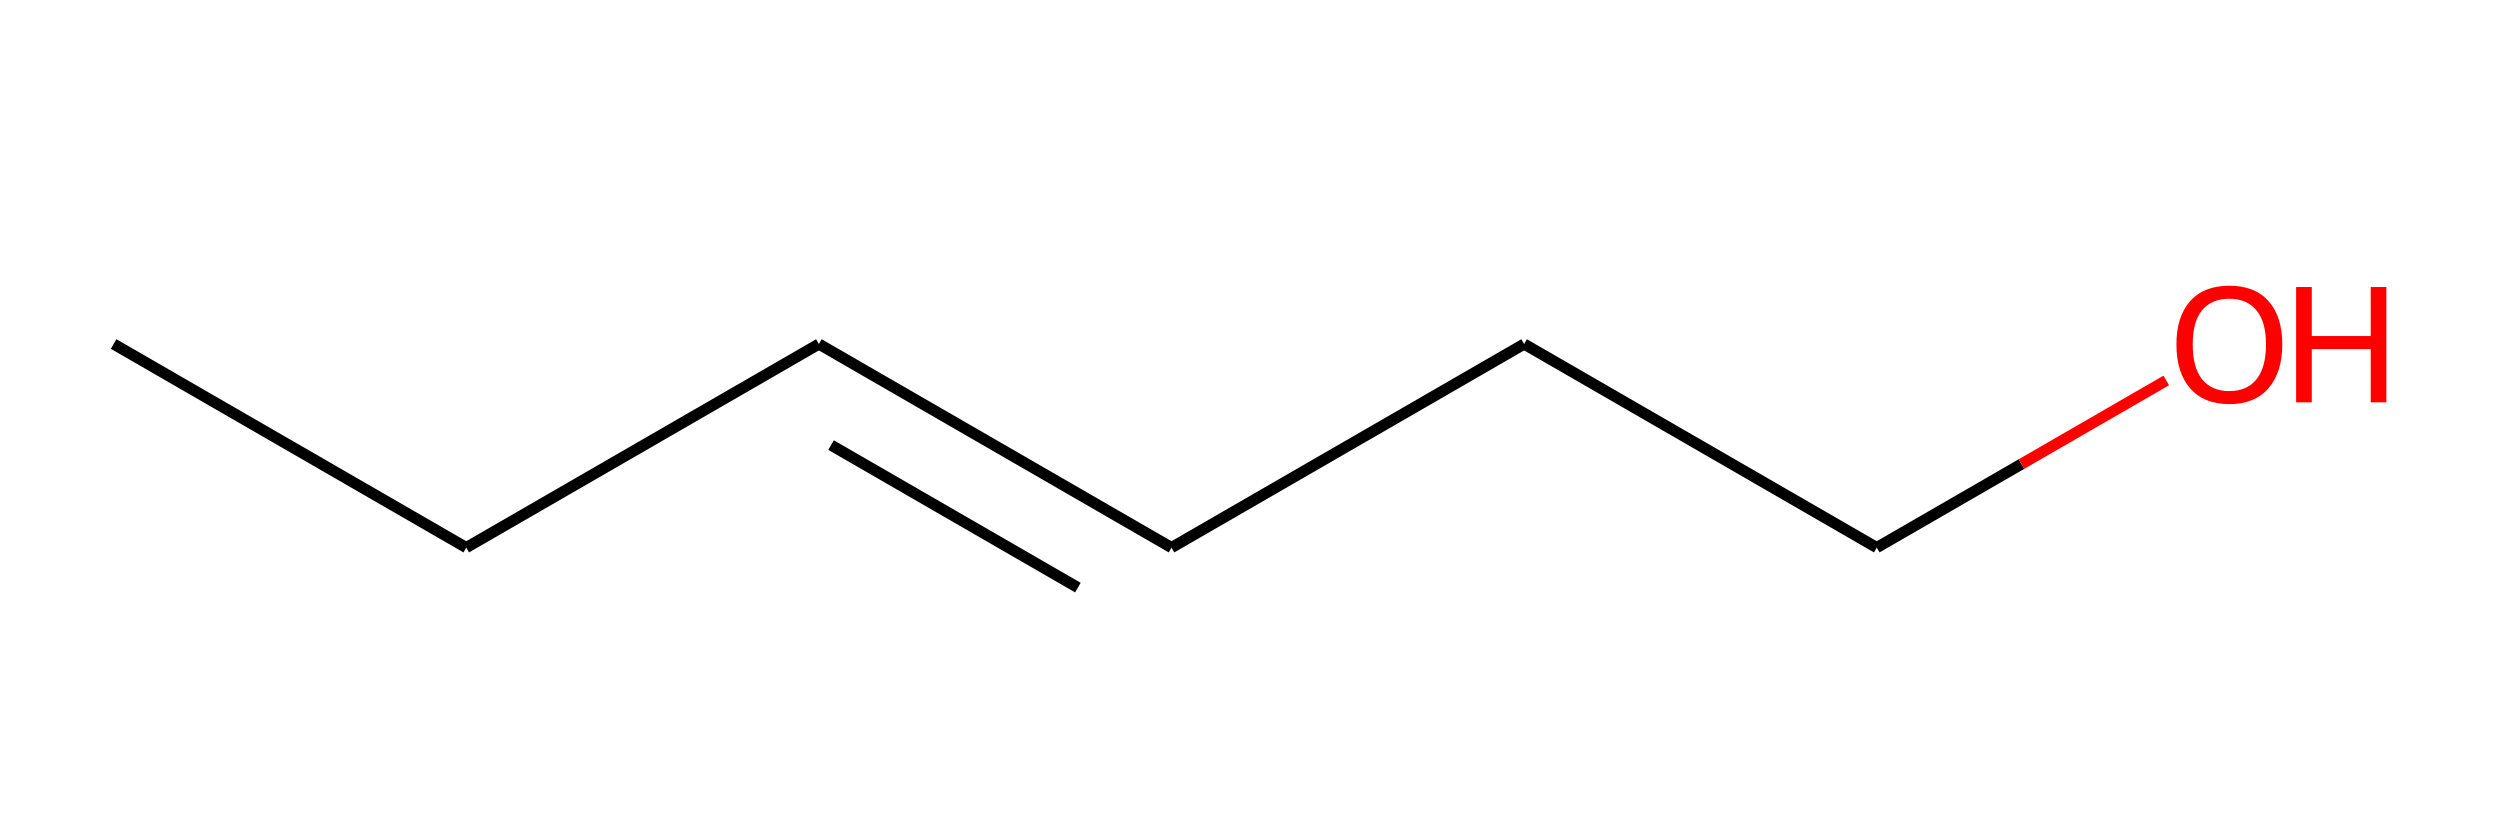 <?xml version='1.0' encoding='iso-8859-1'?>
<svg version='1.1' baseProfile='full'
              xmlns='http://www.w3.org/2000/svg'
                      xmlns:rdkit='http://www.rdkit.org/xml'
                      xmlns:xlink='http://www.w3.org/1999/xlink'
                  xml:space='preserve'
width='450px' height='150px' viewBox='0 0 450 150'>
<!-- END OF HEADER -->
<rect style='opacity:0.0;fill:none;stroke:none' width='450' height='150' x='0' y='0'> </rect>
<path class='bond-0' d='M 20.454,61.925 L 83.926,98.57' style='fill:none;fill-rule:evenodd;stroke:#000000;stroke-width:2.0px;stroke-linecap:butt;stroke-linejoin:miter;stroke-opacity:1' />
<path class='bond-1' d='M 83.926,98.57 L 147.398,61.925' style='fill:none;fill-rule:evenodd;stroke:#000000;stroke-width:2.0px;stroke-linecap:butt;stroke-linejoin:miter;stroke-opacity:1' />
<path class='bond-2' d='M 147.398,61.925 L 210.87,98.57' style='fill:none;fill-rule:evenodd;stroke:#000000;stroke-width:2.0px;stroke-linecap:butt;stroke-linejoin:miter;stroke-opacity:1' />
<path class='bond-2' d='M 149.59,80.116 L 194.02,105.768' style='fill:none;fill-rule:evenodd;stroke:#000000;stroke-width:2.0px;stroke-linecap:butt;stroke-linejoin:miter;stroke-opacity:1' />
<path class='bond-3' d='M 210.87,98.57 L 274.341,61.925' style='fill:none;fill-rule:evenodd;stroke:#000000;stroke-width:2.0px;stroke-linecap:butt;stroke-linejoin:miter;stroke-opacity:1' />
<path class='bond-4' d='M 274.341,61.925 L 337.813,98.57' style='fill:none;fill-rule:evenodd;stroke:#000000;stroke-width:2.0px;stroke-linecap:butt;stroke-linejoin:miter;stroke-opacity:1' />
<path class='bond-5' d='M 337.813,98.57 L 363.869,83.527' style='fill:none;fill-rule:evenodd;stroke:#000000;stroke-width:2.0px;stroke-linecap:butt;stroke-linejoin:miter;stroke-opacity:1' />
<path class='bond-5' d='M 363.869,83.527 L 389.924,68.484' style='fill:none;fill-rule:evenodd;stroke:#FF0000;stroke-width:2.0px;stroke-linecap:butt;stroke-linejoin:miter;stroke-opacity:1' />
<path  class='atom-6' d='M 391.757 61.984
Q 391.757 57, 394.219 54.215
Q 396.682 51.43, 401.285 51.43
Q 405.887 51.43, 408.35 54.215
Q 410.812 57, 410.812 61.984
Q 410.812 67.026, 408.32 69.899
Q 405.829 72.743, 401.285 72.743
Q 396.711 72.743, 394.219 69.899
Q 391.757 67.055, 391.757 61.984
M 401.285 70.397
Q 404.451 70.397, 406.151 68.287
Q 407.881 66.147, 407.881 61.984
Q 407.881 57.909, 406.151 55.856
Q 404.451 53.775, 401.285 53.775
Q 398.118 53.775, 396.389 55.827
Q 394.688 57.879, 394.688 61.984
Q 394.688 66.176, 396.389 68.287
Q 398.118 70.397, 401.285 70.397
' fill='#FF0000'/>
<path  class='atom-6' d='M 413.304 51.664
L 416.119 51.664
L 416.119 60.488
L 426.731 60.488
L 426.731 51.664
L 429.545 51.664
L 429.545 72.42
L 426.731 72.42
L 426.731 62.834
L 416.119 62.834
L 416.119 72.42
L 413.304 72.42
L 413.304 51.664
' fill='#FF0000'/>
</svg>
